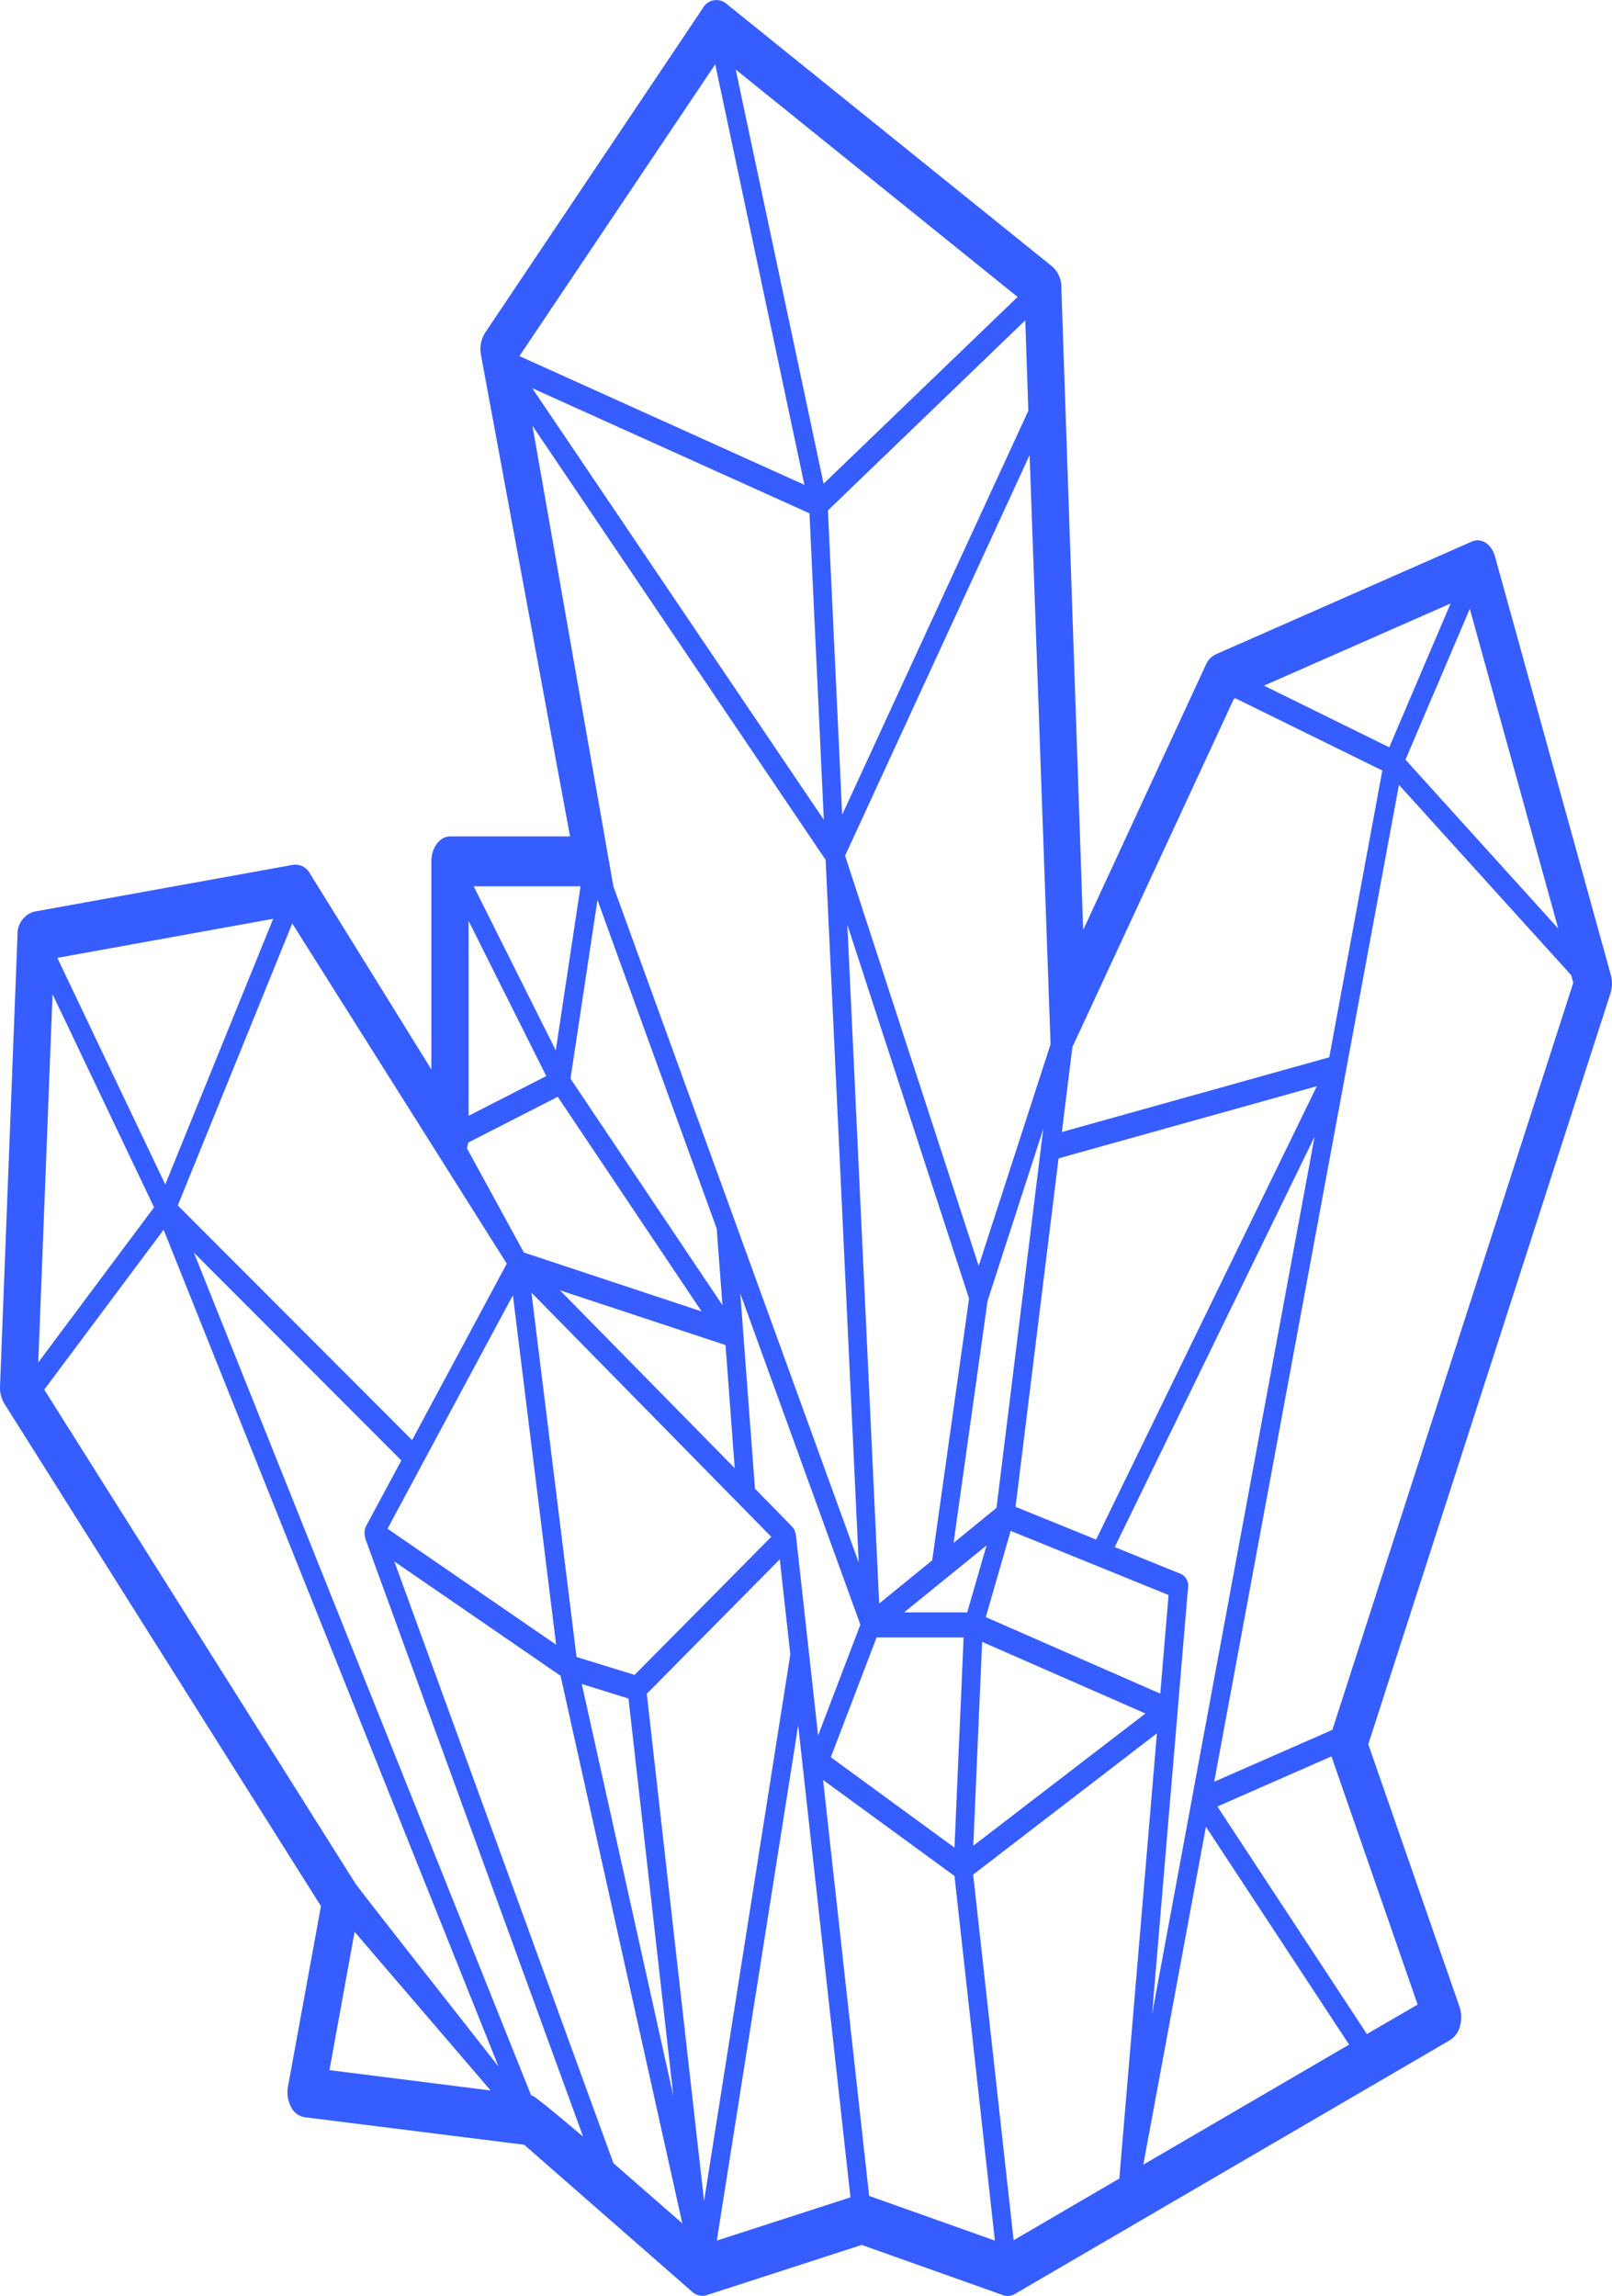 <svg xmlns="http://www.w3.org/2000/svg" width="63.37" height="90.261" viewBox="0 0 63.37 90.261">
  <defs>
    <style>
      .cls-1 {
        fill: #365dff;
      }
    </style>
  </defs>
  <g id="noun_Crystal_120782" transform="translate(-10.702 -4.834)">
    <path id="Path_7" data-name="Path 7" class="cls-1" d="M71.2,43.157l-4.55-16.439c-.136-.5-.541-.756-.915-.592L55.673,30.558a.814.814,0,0,0-.393.416l-4.821,10.42L49.6,16.115a1.064,1.064,0,0,0-.353-.8L36.426,4.975a.607.607,0,0,0-.922.185L26.954,17.907a1.226,1.226,0,0,0-.167.892l3.5,18.918H25.569c-.4,0-.733.439-.733.982v8.18l-4.771-7.7a.651.651,0,0,0-.661-.346L9.2,40.678a.919.919,0,0,0-.634.923L7.879,59.334a1.208,1.208,0,0,0,.171.683L20.495,79.772,19.2,86.859a1.261,1.261,0,0,0,.115.8.722.722,0,0,0,.528.409l8.642,1.084,6.605,5.781a.611.611,0,0,0,.4.159.539.539,0,0,0,.171-.028l6.093-1.974L47.3,95.062a.558.558,0,0,0,.481-.048l17.1-9.976a.916.916,0,0,0,.392-.553,1.293,1.293,0,0,0-.021-.761L61.667,73.408l9.52-29.521A1.282,1.282,0,0,0,71.2,43.157Zm-2.065-1.818L63.129,34.7l2.529-5.931Zm-6.644-7.126-4.923-2.424,7.335-3.23Zm-6.11-1.9.064-.026,5.775,2.839L60.133,46.4,49.621,49.338,50.034,46ZM31.993,89.878,23.38,66.221l6.534,4.494L34.7,92.243ZM28.04,55.756l1.7,13.738-6.628-4.56ZM26.3,41.039l3.052,6.1L26.3,48.7Zm-.019,8.715,3.523-1.8,5.655,8.437-6.986-2.315-2.24-4.1A1.339,1.339,0,0,0,26.282,49.754Zm5.084-9.538,4.687,12.919.227,3.011-5.974-8.907ZM40.255,23.85,36.8,7.568l11.082,8.94ZM39.7,25.015l.564,12.05L28.8,20.094Zm8.483-7.588.121,3.555L40.985,36.864,40.425,24.9Zm.994,28.461L46.352,54.6,41.1,38.474l7.254-15.75Zm4.313,25.529-6.86-3.009.979-3.39,6.207,2.522Zm-12.952,2.5,1.8-4.709h3.421L45.4,77.471Zm6.122-8.326L45.9,68.223H43.419Zm-.173,3.791,6.42,2.815-6.768,5.2ZM47.8,64.073l1.692-13.7,10.152-2.836L50.968,65.36Zm-.748.041L45.365,65.49,46.7,55.976l2.19-6.758Zm-1.079-8.228L44.524,66.175l-2.084,1.7L41.188,41.187ZM40.039,73.06,39.678,69.8v0l-.512-4.622a.2.2,0,0,0-.006-.02.543.543,0,0,0-.024-.09.374.374,0,0,0-.031-.087.171.171,0,0,0-.009-.025c-.01-.018-.024-.026-.034-.041a.615.615,0,0,0-.037-.055l-1.469-1.5-.576-7.673L41.7,68.706ZM36.76,62.552l-6.87-6.992L36.4,57.714Zm1.438,2.7-5.373,5.429-2.283-.706L28.768,55.65ZM32.585,71.61l1.764,15.629-3.6-16.2Zm.719-.188,5.228-5.284.414,3.741-3.39,21.483Zm5.952,1.244L41.311,91.22l-5.254,1.7Zm.978,2.144L45.4,78.585,46.988,92.92l-4.943-1.756Zm5.9,3.721,7.224-5.554L51.88,90.48l-4.155,2.426Zm9.151-1.88,5.628,8.564-8.09,4.72Zm-.54-1.161s0,0,0,.005a.016.016,0,0,0,0,.006l-1.576,8.506,1.413-16.762a.513.513,0,0,0-.258-.524L51.7,65.656l7.857-16.137ZM35.995,7.361,39.5,23.894l-11.2-5.06v-.005ZM28.809,21.572,40.335,38.638l1.3,27.624-9.644-26.58ZM30.7,39.678l-.974,6.451L26.5,39.678ZM27.8,54.513l-3.723,6.937-9.21-9.225,4.5-11.087ZM9.944,43.92l3.99,8.378-4.552,6.1Zm.188-1.429,8.485-1.535L14.375,51.4ZM9.618,59.465,14.31,53.18,27.473,86.074S22,79.114,21.854,78.888Zm12.2,21.317,5.348,6.237-6.337-.8Zm6.989,6.442-.046-.006L15.5,54.08l8.155,8.169-1.383,2.575c0,.009,0,.021-.008.029s-.016.021-.02.034a.664.664,0,0,0-.035.168c0,.006,0,.011,0,.017a.642.642,0,0,0,.031.228c0,.009,0,.018,0,.026L30.8,88.833S28.926,87.239,28.808,87.223Zm34.8-3.583L61.613,84.8l-5.879-8.946,4.485-1.97Zm-3.351-10.8L55.61,74.88l7.263-39.19,6.771,7.482.082.3Z" transform="translate(2.824 0)"/>
  </g>
</svg>

